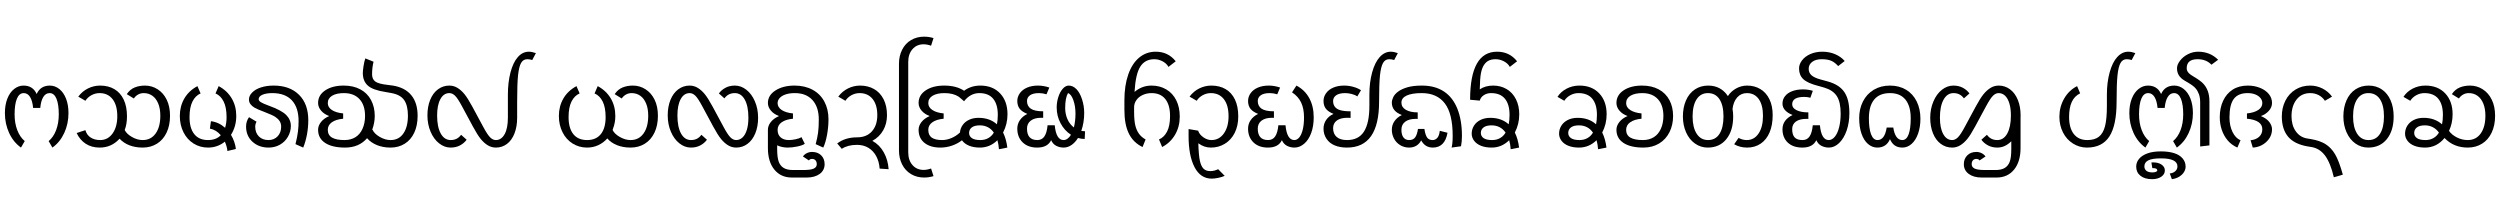<svg width="45891" height="3797" viewBox="0 0 45891 3797" xmlns="http://www.w3.org/2000/svg">
    <defs/>
    <g transform="matrix(1 0 0 -1 0 3797)">
        <g transform="matrix(1 0 0 1 0 1108)">
            <path fill="#000000" stroke="none" d="M 385 -20 Q 244 81 167 249.5 Q 90 418 90 613 Q 90 764 135 878.5 Q 180 993 259.5 1055.5 Q 339 1118 432 1118 Q 604 1118 673 963 Q 742 1118 915 1118 Q 1009 1118 1088 1055.5 Q 1167 993 1212 878.5 Q 1257 764 1257 613 Q 1257 417 1179.5 248.5 Q 1102 80 962 -20 L 893 99 Q 982 173 1030.5 301 Q 1079 429 1079 590 Q 1079 774 1036.5 877 Q 994 980 911 980 Q 838 980 794.5 908.5 Q 751 837 739 708 L 608 708 Q 596 838 552 909 Q 508 980 436 980 Q 353 980 310.5 878 Q 268 776 268 590 Q 268 429 316.5 301.5 Q 365 174 454 99 L 385 -20 Z"/>
        </g>
        <g transform="matrix(1 0 0 1 1347 1108)">
            <path fill="#000000" stroke="none" d="M 90 915 Q 162 1013 268 1065.5 Q 374 1118 490 1118 Q 641 1118 752 1053 Q 863 988 923.5 861 Q 984 734 984 553 Q 984 409 942 303 Q 976 231 1075 174.5 Q 1174 118 1272 118 Q 1423 118 1509.5 238 Q 1596 358 1596 565 Q 1596 695 1557.5 788.5 Q 1519 882 1450.5 931 Q 1382 980 1291 980 Q 1234 980 1186.5 953 Q 1139 926 1110 881 L 980 961 Q 1040 1049 1125.5 1083.5 Q 1211 1118 1314 1118 Q 1441 1118 1547 1050 Q 1653 982 1713.5 858 Q 1774 734 1774 563 Q 1774 387 1711 254.5 Q 1648 122 1533.5 51 Q 1419 -20 1273 -20 Q 1138 -20 1030 21.5 Q 922 63 848 143 Q 700 -20 483 -20 Q 333 -20 225.5 51 Q 118 122 60 247 L 220 300 Q 246 210 317.5 164 Q 389 118 492 118 Q 633 118 719.5 239 Q 806 360 806 555 Q 806 758 719.5 869 Q 633 980 481 980 Q 403 980 332.5 942 Q 262 904 221 839 L 90 915 Z"/>
        </g>
        <g transform="matrix(1 0 0 1 3211 1108)">
            <path fill="#000000" stroke="none" d="M 964 -83 Q 956 -3 917 89 Q 782 -20 608 -20 Q 461 -20 342 54.5 Q 223 129 156.5 262.5 Q 90 396 90 560 Q 90 738 172.5 880.5 Q 255 1023 413 1108 L 471 974 Q 377 934 322.5 826.5 Q 268 719 268 538 Q 268 336 355 227 Q 442 118 608 118 Q 757 118 842 207 Q 755 308 642 328 L 661 464 Q 805 447 921 343 Q 948 431 948 538 Q 948 719 893.5 826.5 Q 839 934 745 974 L 803 1108 Q 958 1025 1042 883.5 Q 1126 742 1126 560 Q 1126 368 1029 214 Q 1103 89 1119 -45 L 964 -83 Z"/>
        </g>
        <g transform="matrix(1 0 0 1 4427 1108)">
            <path fill="#000000" stroke="none" d="M 1054 464 Q 1054 715 930.5 847.5 Q 807 980 571 980 Q 461 980 391 950 Q 321 920 321 867 Q 321 839 361 813.5 Q 401 788 508 749 Q 738 666 825 580 Q 912 494 912 377 Q 912 272 858.5 179 Q 805 86 711.5 33 Q 618 -20 505 -20 Q 324 -20 207 87.5 Q 90 195 90 367 Q 90 462 144 538 L 282 455 Q 258 411 258 363 Q 258 252 324.5 185 Q 391 118 502 118 Q 604 118 669 186.5 Q 734 255 734 365 Q 734 423 705.5 466.5 Q 677 510 626 543.5 Q 575 577 439 629 Q 290 685 243.5 713.5 Q 197 742 170 778 Q 143 814 143 863 Q 143 930 201 990 Q 259 1050 362.5 1084 Q 466 1118 597 1118 Q 891 1118 1061.5 949.5 Q 1232 781 1232 482 Q 1232 349 1207.5 218.5 Q 1183 88 1139 -20 L 997 43 Q 1030 175 1042 270.5 Q 1054 366 1054 464 Z"/>
        </g>
        <g transform="matrix(1 0 0 1 5749 1108)">
            <path fill="#000000" stroke="none" d="M 1130 560 Q 1130 435 1082 303 L 1089 308 Q 1122 234 1221.5 176 Q 1321 118 1421 118 Q 1571 118 1655 238 Q 1739 358 1739 565 Q 1739 750 1671 850 Q 1603 950 1440 980 L 1323 1001 Q 1094 1036 1002.5 1118.5 Q 911 1201 911 1350 Q 911 1389 924 1475 Q 937 1561 957 1617 L 1108 1556 Q 1081 1448 1081 1324 Q 1081 1237 1139 1193 Q 1197 1149 1372 1130 L 1463 1118 Q 1686 1082 1801.5 940.5 Q 1917 799 1917 563 Q 1917 385 1855 253 Q 1793 121 1679.5 50.5 Q 1566 -20 1422 -20 Q 1283 -20 1172.5 24.5 Q 1062 69 989 152 Q 840 -20 585 -20 Q 349 -20 219.5 65.5 Q 90 151 90 307 Q 90 381 143 448.5 Q 196 516 294 559 Q 202 592 146 657 Q 90 722 90 799 Q 90 943 221.5 1030.5 Q 353 1118 560 1118 Q 737 1118 866 1048.5 Q 995 979 1062.5 851.5 Q 1130 724 1130 560 Z M 550 510 Q 416 497 342 444 Q 268 391 268 306 Q 268 209 345.5 163.5 Q 423 118 575 118 Q 691 118 775.5 170.5 Q 860 223 906 326 Q 952 429 952 560 Q 952 759 850 869.5 Q 748 980 565 980 Q 428 980 348 932 Q 268 884 268 796 Q 268 720 342.5 670 Q 417 620 550 607 L 550 510 Z"/>
        </g>
        <g transform="matrix(1 0 0 1 7756 1108)">
            <path fill="#000000" stroke="none" d="M 810 124 Q 762 59 687.5 19.5 Q 613 -20 515 -20 Q 403 -20 304.5 57.5 Q 206 135 148 271.5 Q 90 408 90 571 Q 90 732 141 857 Q 192 982 284.5 1050 Q 377 1118 492 1118 Q 572 1118 640.5 1076.5 Q 709 1035 769 962 Q 829 889 915 730 L 1115 359 Q 1193 214 1242.5 166 Q 1292 118 1346 118 Q 1447 118 1507 225.5 Q 1567 333 1567 529 L 1567 951 Q 1567 1177 1615 1360.5 Q 1663 1544 1750 1642 Q 1837 1740 1953 1740 Q 2008 1740 2081 1714 L 2014 1587 Q 1971 1602 1922 1602 Q 1848 1602 1809 1533 Q 1770 1464 1753.5 1307 Q 1737 1150 1737 821 L 1737 527 Q 1737 365 1688 239.5 Q 1639 114 1550 47 Q 1461 -20 1347 -20 Q 1267 -20 1198.5 21.5 Q 1130 63 1070 136 Q 1010 209 924 368 L 724 739 Q 646 885 596.5 932.5 Q 547 980 493 980 Q 388 980 328 869.5 Q 268 759 268 569 Q 268 358 334.5 238 Q 401 118 518 118 Q 640 118 708 215 L 810 124 Z"/>
        </g>
        <g transform="matrix(1 0 0 1 10169 1108)">
            <path fill="#000000" stroke="none" d="M 1114 961 Q 1174 1049 1259.5 1083.5 Q 1345 1118 1448 1118 Q 1575 1118 1681 1050 Q 1787 982 1847.5 858 Q 1908 734 1908 563 Q 1908 387 1845 254.5 Q 1782 122 1667.5 51 Q 1553 -20 1407 -20 Q 1269 -20 1159 23.5 Q 1049 67 979 148 Q 910 70 815 25 Q 720 -20 608 -20 Q 461 -20 342 54.5 Q 223 129 156.5 262.5 Q 90 396 90 560 Q 90 738 172.5 880.5 Q 255 1023 413 1108 L 471 974 Q 377 934 322.5 826.5 Q 268 719 268 538 Q 268 336 355 227 Q 442 118 608 118 Q 773 118 860.5 227.5 Q 948 337 948 538 Q 948 719 893.5 826.5 Q 839 934 745 974 L 803 1108 Q 958 1025 1042 883.5 Q 1126 742 1126 560 Q 1126 502 1117 447 Q 1108 392 1076 303 Q 1111 230 1210 174 Q 1309 118 1406 118 Q 1557 118 1643.5 238 Q 1730 358 1730 565 Q 1730 695 1691.5 788.5 Q 1653 882 1584.5 931 Q 1516 980 1425 980 Q 1368 980 1320.5 953 Q 1273 926 1244 881 L 1114 961 Z"/>
        </g>
        <g transform="matrix(1 0 0 1 12167 1108)">
            <path fill="#000000" stroke="none" d="M 810 124 Q 762 59 687.5 19.5 Q 613 -20 515 -20 Q 403 -20 304.5 57.5 Q 206 135 148 271.5 Q 90 408 90 571 Q 90 732 141 857 Q 192 982 284.5 1050 Q 377 1118 492 1118 Q 572 1118 640.5 1076.5 Q 709 1035 769 962 Q 829 889 915 730 L 1115 359 Q 1193 214 1242.5 166 Q 1292 118 1346 118 Q 1412 118 1463 165.5 Q 1514 213 1542.5 306 Q 1571 399 1571 529 Q 1571 740 1504.5 860 Q 1438 980 1321 980 Q 1199 980 1131 883 L 1029 974 Q 1077 1039 1151.5 1078.5 Q 1226 1118 1324 1118 Q 1436 1118 1534.5 1040.5 Q 1633 963 1691 826.5 Q 1749 690 1749 527 Q 1749 367 1697.5 241.5 Q 1646 116 1554 48 Q 1462 -20 1347 -20 Q 1267 -20 1198.5 21.5 Q 1130 63 1070 136 Q 1010 209 924 368 L 724 739 Q 646 885 596.5 932.5 Q 547 980 493 980 Q 388 980 328 869.5 Q 268 759 268 569 Q 268 358 334.5 238 Q 401 118 518 118 Q 640 118 708 215 L 810 124 Z"/>
        </g>
        <g transform="matrix(1 0 0 1 14006 1108)">
            <path fill="#000000" stroke="none" d="M 767 49 Q 723 19 628 -0.5 Q 533 -20 456 -20 Q 349 -20 260 21 L 260 -48 Q 260 -202 288.5 -279 Q 317 -356 380 -394 Q 443 -432 551 -432 L 736 -432 Q 875 -432 931 -406 Q 987 -380 987 -325 Q 987 -280 963.5 -254 Q 940 -228 901 -228 Q 861 -228 842 -256 L 733 -183 Q 759 -145 804 -122.5 Q 849 -100 901 -100 Q 1005 -100 1068 -162.5 Q 1131 -225 1131 -325 Q 1131 -437 1040.5 -503.5 Q 950 -570 802 -570 L 530 -570 Q 328 -570 209 -425 Q 90 -280 90 -29 L 90 307 Q 90 381 143 448.5 Q 196 516 294 559 Q 202 592 146 657 Q 90 722 90 799 Q 90 940 229.5 1029 Q 369 1118 580 1118 Q 768 1118 909.5 1041.5 Q 1051 965 1126.5 824 Q 1202 683 1202 499 Q 1202 359 1175.5 214 Q 1149 69 1106 -20 L 967 43 Q 999 163 1011.5 257.5 Q 1024 352 1024 495 Q 1024 723 908.5 851.5 Q 793 980 585 980 Q 485 980 413.5 955.5 Q 342 931 305 888.5 Q 268 846 268 796 Q 268 720 342.5 670 Q 417 620 550 607 L 550 510 Q 416 497 342 444 Q 268 391 268 306 Q 268 215 324.5 166.5 Q 381 118 474 118 Q 528 118 598.5 132.5 Q 669 147 706 172 L 767 49 Z"/>
        </g>
        <g transform="matrix(1 0 0 1 15298 1108)">
            <path fill="#000000" stroke="none" d="M 70 56 Q 217 168 436 168 Q 609 168 707.5 278.5 Q 806 389 806 575 Q 806 766 719 873 Q 632 980 481 980 Q 403 980 332.5 942 Q 262 904 221 839 L 90 915 Q 162 1013 268 1065.5 Q 374 1118 490 1118 Q 636 1118 748 1053.5 Q 860 989 922 866 Q 984 743 984 573 Q 984 420 914.5 297.5 Q 845 175 715 103 Q 846 33 924 -105.5 Q 1002 -244 1014 -417 L 849 -406 Q 840 -278 787 -179 Q 734 -80 644 -25 Q 554 30 433 30 Q 264 30 154 -43 L 70 56 Z"/>
        </g>
        <g transform="matrix(1 0 0 1 16372 1108)">
            <path fill="#000000" stroke="none" d="M 1965 -50 Q 1958 44 1937 115 Q 1799 -20 1616 -20 Q 1500 -20 1415.5 15 Q 1331 50 1286 114 Q 1208 52 1104 16 Q 1000 -20 890 -20 Q 706 -20 598 66.5 Q 490 153 490 307 Q 490 381 543 448.5 Q 596 516 694 559 Q 602 592 546 657 Q 490 722 490 799 Q 490 943 621.5 1030.5 Q 753 1118 960 1118 Q 1184 1118 1325 1023 Q 1454 1118 1623 1118 Q 1852 1118 1987 974 Q 2122 830 2122 591 Q 2122 412 2041 256 Q 2099 140 2119 -20 L 1965 -50 Z M 965 980 Q 828 980 748 932 Q 668 884 668 796 Q 668 720 742.5 670 Q 817 620 950 607 L 950 510 Q 816 497 742 444 Q 668 391 668 306 Q 668 208 731.5 163 Q 795 118 923 118 Q 1006 118 1092.5 154.5 Q 1179 191 1244 252 L 1249 256 Q 1256 333 1299.5 394.5 Q 1343 456 1418.5 491 Q 1494 526 1590 526 Q 1790 526 1920 414 L 1928 407 Q 1944 483 1944 581 Q 1944 773 1859 876.5 Q 1774 980 1605 980 Q 1442 980 1324 830 Q 1315 839 1306.5 847 Q 1298 855 1228 913 Q 1126 980 965 980 Z M 719 1850 Q 646 1876 583 1876 Q 456 1876 378 1786.5 Q 300 1697 300 1553 L 300 -107 Q 300 -252 378 -341 Q 456 -430 583 -430 Q 646 -430 719 -404 L 764 -544 Q 680 -570 591 -570 Q 457 -570 351.5 -507 Q 246 -444 188 -329.5 Q 130 -215 130 -74 L 130 1520 Q 130 1662 188 1776.5 Q 246 1891 352 1953.5 Q 458 2016 591 2016 Q 680 2016 764 1990 L 719 1850 Z M 1615 388 Q 1515 388 1466 349.5 Q 1417 311 1417 249 Q 1417 189 1467.5 153.5 Q 1518 118 1625 118 Q 1707 118 1770.5 154.5 Q 1834 191 1871 255 Q 1825 322 1759.5 355 Q 1694 388 1615 388 Z"/>
        </g>
        <g transform="matrix(1 0 0 1 18584 1108)">
            <path fill="#000000" stroke="none" d="M 1327 138 Q 1265 138 1204 156 Q 1152 73 1085 27 Q 1018 -19 943 -20 Q 867 -20 804.5 12.5 Q 742 45 711 116 Q 646 -20 456 -20 Q 286 -20 188 76 Q 90 172 90 327 Q 90 414 138 484 Q 186 554 274 598 Q 173 639 131.5 695.5 Q 90 752 90 835 Q 90 913 137.5 979 Q 185 1045 271 1081.5 Q 357 1118 470 1118 Q 572 1118 678 1082 L 626 958 Q 556 980 489 980 Q 378 980 323 940 Q 268 900 268 835 Q 268 742 337.5 694 Q 407 646 565 646 L 565 526 L 544 527 L 529 527 Q 406 527 337 474.5 Q 268 422 268 328 Q 268 118 458 118 Q 543 118 588 185.5 Q 633 253 646 390 L 777 390 Q 803 118 939 118 Q 977 118 1013 144 Q 1049 170 1075 215 Q 955 293 884 426.5 Q 813 560 813 718 Q 813 813 843 907.5 Q 873 1002 924.5 1060 Q 976 1118 1034 1118 Q 1111 1118 1175 1053 Q 1239 988 1278.5 865.5 Q 1318 743 1318 615 Q 1318 441 1265 286 Q 1298 280 1334 279 L 1327 138 Z M 1158 604 Q 1158 739 1119.5 849 Q 1081 959 1021 981 Q 969 891 969 706 Q 969 596 1010 502.5 Q 1051 409 1129 349 Q 1158 471 1158 604 Z"/>
        </g>
        <g transform="matrix(1 0 0 1 20550 1108)">
            <path fill="#000000" stroke="none" d="M 423 -10 Q 254 71 172 236.5 Q 90 402 90 672 L 90 848 Q 90 1117 160 1319.5 Q 230 1522 360.5 1631 Q 491 1740 665 1740 Q 893 1740 1032 1564 L 899 1461 Q 864 1525 790.5 1563.5 Q 717 1602 639 1602 Q 468 1602 381.5 1466 Q 295 1330 276 1002 Q 413 1118 588 1118 Q 739 1118 858 1048 Q 977 978 1041.5 849 Q 1106 720 1106 548 Q 1106 364 1020.5 217 Q 935 70 783 -10 L 725 129 Q 819 169 873.5 274.5 Q 928 380 928 560 Q 928 762 840.5 871 Q 753 980 588 980 Q 500 980 425 945 Q 350 910 309 850 Q 268 790 268 721 L 268 640 Q 268 482 289 391.5 Q 310 301 356 236 Q 402 171 479 129 L 423 -10 Z"/>
        </g>
        <g transform="matrix(1 0 0 1 21746 1108)">
            <path fill="#000000" stroke="none" d="M 735 -539 Q 687 -561 618 -575.5 Q 549 -590 496 -590 Q 292 -590 182 -380.5 Q 72 -171 72 194 L 72 320 L 250 290 L 250 282 Q 275 216 346 167 Q 417 118 492 118 Q 633 118 719.5 239 Q 806 360 806 555 Q 806 758 719.5 869 Q 633 980 481 980 Q 403 980 332.5 942 Q 262 904 221 839 L 90 915 Q 162 1013 268 1065.5 Q 374 1118 490 1118 Q 641 1118 752 1053 Q 863 988 923.5 861 Q 984 734 984 553 Q 984 380 919 250.5 Q 854 121 738.5 50.5 Q 623 -20 483 -20 Q 356 -20 251 59 Q 257 -159 279 -260 Q 301 -361 345.5 -406.5 Q 390 -452 470 -452 Q 543 -452 615 -417 L 735 -539 Z"/>
        </g>
        <g transform="matrix(1 0 0 1 22820 1108)">
            <path fill="#000000" stroke="none" d="M 626 958 Q 556 980 489 980 Q 378 980 323 940 Q 268 900 268 835 Q 268 742 337.5 694 Q 407 646 565 646 L 565 526 L 545 527 L 529 527 Q 406 527 337 474.5 Q 268 422 268 328 Q 268 118 458 118 Q 543 118 588 185.5 Q 633 253 646 390 L 777 390 Q 803 118 939 118 Q 990 118 1030 166.5 Q 1070 215 1093.5 308.5 Q 1117 402 1117 535 Q 1117 696 1064 807.5 Q 1011 919 897 994 L 978 1118 Q 1132 1037 1213.5 887.5 Q 1295 738 1295 535 Q 1295 371 1248 245 Q 1201 119 1118.5 49.5 Q 1036 -20 943 -20 Q 867 -20 804.5 12.5 Q 742 45 711 116 Q 646 -20 456 -20 Q 286 -20 188 76 Q 90 172 90 327 Q 90 414 138 484 Q 186 554 274 598 Q 173 639 131.5 695.5 Q 90 752 90 835 Q 90 913 137.5 979 Q 185 1045 271 1081.5 Q 357 1118 470 1118 Q 572 1118 678 1082 L 626 958 Z"/>
        </g>
        <g transform="matrix(1 0 0 1 24205 1108)">
            <path fill="#000000" stroke="none" d="M 1387 1587 Q 1344 1602 1295 1602 Q 1221 1602 1182 1532 Q 1143 1462 1126.5 1305 Q 1110 1148 1110 821 Q 1110 -20 521 -20 Q 393 -20 296.5 19.5 Q 200 59 145 141 Q 90 223 90 327 Q 90 416 138.5 487.5 Q 187 559 274 598 Q 173 639 131.5 695.5 Q 90 752 90 835 Q 90 913 137.5 979 Q 185 1045 271 1081.5 Q 357 1118 470 1118 Q 554 1118 638 1094.5 Q 722 1071 778 1033 L 710 919 Q 670 948 606.5 964 Q 543 980 489 980 Q 378 980 322 940 Q 266 900 266 835 Q 266 771 298.5 728.5 Q 331 686 398.5 666 Q 466 646 587 646 L 587 525 L 527 527 Q 404 527 335 477 Q 266 427 266 336 Q 266 233 331 175.5 Q 396 118 522 118 Q 734 118 833 274.5 Q 932 431 932 745 L 932 951 Q 932 1176 982.5 1360 Q 1033 1544 1122 1642 Q 1211 1740 1326 1740 Q 1381 1740 1454 1714 L 1387 1587 Z"/>
        </g>
        <g transform="matrix(1 0 0 1 25459 1108)">
            <path fill="#000000" stroke="none" d="M 1187 -20 Q 1207 48 1207 194 Q 1207 603 1062.5 791.5 Q 918 980 639 980 Q 460 980 363 935.5 Q 266 891 266 805 Q 266 721 347 673.5 Q 428 626 565 626 L 565 506 L 544 507 L 527 507 Q 404 507 335 454.5 Q 266 402 266 308 Q 266 216 302.5 167 Q 339 118 408 118 Q 482 118 518 167 Q 554 216 570 322 L 688 322 Q 704 214 736.5 166 Q 769 118 840 118 Q 889 118 925 158.5 Q 961 199 970 288 L 1112 252 Q 1064 -20 842 -20 Q 700 -20 629 112 Q 558 -20 406 -20 Q 318 -20 244.5 24 Q 171 68 130.5 144 Q 90 220 90 307 Q 90 394 138 464 Q 186 534 274 578 Q 90 646 90 805 Q 90 850 115.5 904.5 Q 141 959 204 1006.5 Q 267 1054 373.5 1086 Q 480 1118 643 1118 Q 881 1118 1044.5 1011 Q 1208 904 1292.5 694 Q 1377 484 1377 195 Q 1377 89 1360 4 L 1187 -20 Z"/>
        </g>
        <g transform="matrix(1 0 0 1 26896 1108)">
            <path fill="#000000" stroke="none" d="M 835 -50 Q 828 44 807 115 Q 669 -20 486 -20 Q 373 -20 291 12.5 Q 209 45 164 104.5 Q 119 164 119 235 Q 119 316 161.5 383 Q 204 450 281.5 488 Q 359 526 460 526 Q 660 526 790 414 L 798 407 Q 814 483 814 581 Q 814 773 729 876.5 Q 644 980 475 980 Q 400 980 342 942.5 Q 284 905 267 842 L 90 858 Q 90 1740 585 1740 Q 813 1740 952 1564 L 819 1461 Q 784 1525 710.5 1563.5 Q 637 1602 559 1602 Q 483 1602 431.5 1576.5 Q 380 1551 344 1496 Q 308 1441 289.5 1349 Q 271 1257 267 1049 Q 371 1118 512 1118 Q 652 1118 761.5 1053 Q 871 988 931.5 867 Q 992 746 992 591 Q 992 412 911 256 Q 969 140 989 -20 L 835 -50 Z M 485 388 Q 385 388 336 349.5 Q 287 311 287 249 Q 287 189 337.5 153.5 Q 388 118 495 118 Q 577 118 640.5 154.5 Q 704 191 741 255 Q 695 322 629.5 355 Q 564 388 485 388 Z"/>
        </g>
        <g transform="matrix(1 0 0 1 28500 1108)">
            <path fill="#000000" stroke="none" d="M 835 -50 Q 828 44 807 115 Q 669 -20 486 -20 Q 373 -20 291 12.5 Q 209 45 164 104.5 Q 119 164 119 235 Q 119 316 161.5 383 Q 204 450 281.5 488 Q 359 526 460 526 Q 660 526 790 414 L 798 407 Q 814 483 814 581 Q 814 773 729 876.5 Q 644 980 475 980 Q 397 980 326.5 942 Q 256 904 215 839 L 90 911 Q 150 1006 258 1062 Q 366 1118 493 1118 Q 722 1118 857 974 Q 992 830 992 591 Q 992 412 911 256 Q 969 140 989 -20 L 835 -50 Z M 485 388 Q 385 388 336 349.5 Q 287 311 287 249 Q 287 189 337.5 153.5 Q 388 118 495 118 Q 577 118 640.5 154.5 Q 704 191 741 255 Q 695 322 629.5 355 Q 564 388 485 388 Z"/>
        </g>
        <g transform="matrix(1 0 0 1 29582 1108)">
            <path fill="#000000" stroke="none" d="M 1130 560 Q 1130 395 1063.5 262.5 Q 997 130 873.5 55 Q 750 -20 585 -20 Q 349 -20 219.5 65.5 Q 90 151 90 307 Q 90 381 143 448.5 Q 196 516 294 559 Q 202 592 146 657 Q 90 722 90 799 Q 90 943 221.5 1030.5 Q 353 1118 560 1118 Q 737 1118 866 1048.5 Q 995 979 1062.5 851.5 Q 1130 724 1130 560 Z M 550 510 Q 416 497 342 444 Q 268 391 268 306 Q 268 209 345.5 163.5 Q 423 118 575 118 Q 691 118 775.5 170.5 Q 860 223 906 326 Q 952 429 952 560 Q 952 759 850 869.5 Q 748 980 565 980 Q 428 980 348 932 Q 268 884 268 796 Q 268 720 342.5 670 Q 417 620 550 607 L 550 510 Z"/>
        </g>
        <g transform="matrix(1 0 0 1 30802 1108)">
            <path fill="#000000" stroke="none" d="M 1112 158 Q 1184 118 1262 118 Q 1398 118 1479 238 Q 1560 358 1560 563 Q 1560 760 1482.5 870 Q 1405 980 1265 980 Q 1158 980 1088 902.5 Q 1018 825 1001 690 Q 1013 622 1013 551 Q 1013 290 887.5 135 Q 762 -20 547 -20 Q 417 -20 312 54 Q 207 128 148.5 259.5 Q 90 391 90 551 Q 90 717 147 847 Q 204 977 310 1047.5 Q 416 1118 554 1118 Q 787 1118 916 925 Q 971 1012 1066.5 1065 Q 1162 1118 1270 1118 Q 1407 1118 1514 1052.5 Q 1621 987 1679.5 865 Q 1738 743 1738 575 Q 1738 391 1680.5 257 Q 1623 123 1516.5 51.5 Q 1410 -20 1270 -20 Q 1137 -20 1031 41 L 1112 158 Z M 268 551 Q 268 350 343 234 Q 418 118 552 118 Q 689 118 762 232.5 Q 835 347 835 551 Q 835 757 761 868.5 Q 687 980 549 980 Q 416 980 342 867 Q 268 754 268 551 Z"/>
        </g>
        <g transform="matrix(1 0 0 1 32630 1108)">
            <path fill="#000000" stroke="none" d="M 602 895 Q 548 910 489 910 Q 268 910 268 774 Q 268 706 349.5 666 Q 431 626 565 626 L 565 506 L 545 507 L 529 507 Q 405 507 336.5 458 Q 268 409 268 318 Q 268 216 313 167 Q 358 118 458 118 Q 543 118 588 185.5 Q 633 253 646 390 L 777 390 Q 803 118 939 118 Q 1000 118 1050.5 179 Q 1101 240 1129.5 352 Q 1158 464 1158 604 Q 1158 816 1087.5 924.5 Q 1017 1033 860 1080 L 750 1111 Q 548 1163 471 1237 Q 394 1311 394 1432 Q 394 1511 450.5 1583.5 Q 507 1656 604.5 1698 Q 702 1740 821 1740 Q 950 1740 1057 1694 Q 1164 1648 1232 1569 L 1112 1476 Q 1054 1542 987.5 1572 Q 921 1602 809 1602 Q 700 1602 635.5 1553.5 Q 571 1505 571 1425 Q 571 1353 623 1307 Q 675 1261 789 1230 L 917 1195 Q 1132 1136 1225 999.5 Q 1318 863 1318 615 Q 1318 440 1268.5 295 Q 1219 150 1131.5 65 Q 1044 -20 943 -20 Q 867 -20 804.5 12.5 Q 742 45 711 116 Q 646 -20 456 -20 Q 284 -20 187 72 Q 90 164 90 317 Q 90 486 274 578 Q 90 653 90 788 Q 90 863 135.5 922.5 Q 181 982 266.5 1015 Q 352 1048 470 1048 Q 559 1048 647 1022 L 602 895 Z"/>
        </g>
        <g transform="matrix(1 0 0 1 34038 1108)">
            <path fill="#000000" stroke="none" d="M 655 135 Q 589 -20 422 -20 Q 329 -20 252.5 45.5 Q 176 111 133 233.5 Q 90 356 90 523 Q 90 690 159.5 827 Q 229 964 357.5 1041 Q 486 1118 655 1118 Q 823 1118 950 1042 Q 1077 966 1145.5 827 Q 1214 688 1214 510 Q 1214 356 1170.5 234.5 Q 1127 113 1051 46.5 Q 975 -20 885 -20 Q 801 -20 745 18 Q 689 56 655 135 Z M 716 348 Q 731 240 773 179 Q 815 118 881 118 Q 959 118 997.5 223 Q 1036 328 1036 518 Q 1036 741 939 860.5 Q 842 980 655 980 Q 464 980 366 862 Q 268 744 268 518 Q 268 327 308.5 222.5 Q 349 118 426 118 Q 559 118 595 348 L 716 348 Z"/>
        </g>
        <g transform="matrix(1 0 0 1 35342 1108)">
            <path fill="#000000" stroke="none" d="M 996 -256 Q 977 -228 937 -228 Q 898 -228 874.5 -253.5 Q 851 -279 851 -325 Q 851 -380 906.5 -406 Q 962 -432 1102 -432 L 1287 -432 Q 1394 -432 1457 -394.5 Q 1520 -357 1549 -280.5 Q 1578 -204 1578 -48 L 1578 96 Q 1462 -20 1324 -20 Q 1226 -20 1151.5 19.5 Q 1077 59 1029 124 L 1131 215 Q 1199 118 1321 118 Q 1438 118 1504.5 239 Q 1571 360 1571 569 Q 1571 698 1542.5 791.5 Q 1514 885 1463.5 932.5 Q 1413 980 1346 980 Q 1292 980 1243 932.5 Q 1194 885 1115 739 L 915 368 Q 831 212 770.5 138 Q 710 64 641.5 22 Q 573 -20 492 -20 Q 376 -20 283.5 48.5 Q 191 117 140.5 242.5 Q 90 368 90 527 Q 90 689 148 826 Q 206 963 304 1040.5 Q 402 1118 515 1118 Q 613 1118 687.5 1078.5 Q 762 1039 810 974 L 708 883 Q 640 980 518 980 Q 401 980 334.5 859 Q 268 738 268 529 Q 268 339 328.5 228.5 Q 389 118 493 118 Q 547 118 596.5 166 Q 646 214 724 359 L 924 730 Q 1008 886 1068.5 960 Q 1129 1034 1197.5 1076 Q 1266 1118 1347 1118 Q 1462 1118 1554 1050 Q 1646 982 1697.5 857 Q 1749 732 1749 571 L 1748 526 L 1748 -29 Q 1748 -279 1629 -424.5 Q 1510 -570 1308 -570 L 1036 -570 Q 887 -570 797 -503.5 Q 707 -437 707 -325 Q 707 -226 770 -163 Q 833 -100 937 -100 Q 988 -100 1033 -122.5 Q 1078 -145 1105 -183 L 996 -256 Z"/>
        </g>
        <g transform="matrix(1 0 0 1 37713 1108)">
            <path fill="#000000" stroke="none" d="M 1417 1587 Q 1374 1602 1325 1602 Q 1251 1602 1212 1533 Q 1173 1464 1156.5 1307 Q 1140 1150 1140 821 Q 1140 388 1007.5 184 Q 875 -20 596 -20 Q 457 -20 339 54.5 Q 221 129 155.5 259 Q 90 389 90 545 Q 90 727 177.5 879.5 Q 265 1032 415 1108 L 471 976 Q 366 924 317 817 Q 268 710 268 543 Q 268 339 355 228.5 Q 442 118 602 118 Q 737 118 814.5 178.5 Q 892 239 927 370 Q 962 501 962 745 L 962 951 Q 962 1176 1012.5 1360 Q 1063 1544 1152 1642 Q 1241 1740 1356 1740 Q 1411 1740 1484 1714 L 1417 1587 Z"/>
        </g>
        <g transform="matrix(1 0 0 1 38997 1108)">
            <path fill="#000000" stroke="none" d="M 1597 1501 Q 1503 1602 1341 1602 Q 1143 1602 1143 1436 Q 1143 1392 1174 1355.5 Q 1205 1319 1275 1280 Q 1390 1213 1445.5 1155 Q 1501 1097 1530.5 1016.5 Q 1560 936 1560 830 L 1560 20 L 1390 0 L 1390 812 Q 1390 897 1367.5 959.5 Q 1345 1022 1306 1067.5 Q 1267 1113 1178 1166 L 1100 1212 Q 1033 1252 999 1306.5 Q 965 1361 965 1436 Q 965 1503 1021 1576 Q 1077 1649 1166.5 1694.5 Q 1256 1740 1353 1740 Q 1572 1740 1720 1592 L 1597 1501 Z M 495 -294 L 512 -292 L 528 -292 Q 623 -292 682.5 -333.5 Q 742 -375 742 -440 Q 742 -510 676 -555 Q 610 -600 507 -600 Q 372 -600 294 -537.5 Q 216 -475 216 -370 Q 216 -290 268.5 -227 Q 321 -164 421 -127 Q 521 -90 670 -90 Q 808 -90 909 -121 Q 1010 -152 1066.5 -217.5 Q 1123 -283 1123 -370 Q 1123 -422 1092.5 -470.5 Q 1062 -519 1006 -554 Q 950 -589 871 -600 L 832 -495 Q 895 -489 934 -453 Q 973 -417 973 -366 Q 973 -218 671 -218 Q 510 -218 438 -254.5 Q 366 -291 366 -366 Q 366 -415 402.5 -445.5 Q 439 -476 515 -476 Q 550 -476 576.5 -466 Q 603 -456 603 -439 Q 603 -397 525 -397 L 512 -398 L 495 -294 Z M 385 -20 Q 244 81 167 249.5 Q 90 418 90 613 Q 90 764 135 878.5 Q 180 993 259.5 1055.5 Q 339 1118 432 1118 Q 604 1118 673 963 Q 742 1118 915 1118 Q 1009 1118 1088 1055.5 Q 1167 993 1212 878.5 Q 1257 764 1257 613 Q 1257 417 1179.5 248.5 Q 1102 80 962 -20 L 893 99 Q 982 173 1030.5 301 Q 1079 429 1079 590 Q 1079 774 1036.5 877 Q 994 980 911 980 Q 838 980 794.5 908.5 Q 751 837 739 708 L 608 708 Q 596 838 552 909 Q 508 980 436 980 Q 353 980 310.5 878 Q 268 776 268 590 Q 268 429 316.5 301.5 Q 365 174 454 99 L 385 -20 Z"/>
        </g>
        <g transform="matrix(1 0 0 1 40657 1108)">
            <path fill="#000000" stroke="none" d="M 655 114 Q 756 125 813.5 179 Q 871 233 871 316 Q 871 483 589 510 L 589 607 Q 721 620 796 670 Q 871 720 871 796 Q 871 846 838 888 Q 805 930 743.5 955 Q 682 980 601 980 Q 429 980 348.5 874.5 Q 268 769 268 533 Q 268 384 322.5 269.5 Q 377 155 471 114 L 413 -20 Q 306 28 235 112 Q 164 196 127 305 Q 90 414 90 538 Q 90 707 151.5 839 Q 213 971 328 1044.5 Q 443 1118 606 1118 Q 725 1118 828.5 1076.5 Q 932 1035 990.5 962.5 Q 1049 890 1049 799 Q 1049 722 993 657 Q 937 592 845 559 Q 951 514 1000 448.5 Q 1049 383 1049 317 Q 1049 182 945.5 85 Q 842 -12 696 -20 L 655 114 Z"/>
        </g>
        <g transform="matrix(1 0 0 1 41796 1108)">
            <path fill="#000000" stroke="none" d="M 881 839 Q 835 908 764.5 944 Q 694 980 612 980 Q 453 980 360.5 862 Q 268 744 268 555 Q 268 390 345.5 280 Q 423 170 550 148 L 624 136 Q 789 108 892.5 43 Q 996 -22 1067.5 -142 Q 1139 -262 1210 -517 L 1045 -565 Q 983 -301 883.5 -167 Q 784 -33 629 -9 L 572 0 Q 323 41 206.5 178.5 Q 90 316 90 553 Q 90 711 155.5 841 Q 221 971 340.5 1044.5 Q 460 1118 610 1118 Q 728 1118 834 1065.5 Q 940 1013 1012 915 L 881 839 Z"/>
        </g>
        <g transform="matrix(1 0 0 1 42926 1108)">
            <path fill="#000000" stroke="none" d="M 1013 551 Q 1013 290 887.5 135 Q 762 -20 547 -20 Q 417 -20 312 54 Q 207 128 148.5 259.5 Q 90 391 90 551 Q 90 717 147 847 Q 204 977 310 1047.5 Q 416 1118 554 1118 Q 691 1118 795.5 1047.5 Q 900 977 956.5 848 Q 1013 719 1013 551 Z M 268 551 Q 268 350 343 234 Q 418 118 552 118 Q 689 118 762 232.5 Q 835 347 835 551 Q 835 757 761 868.5 Q 687 980 549 980 Q 416 980 342 867 Q 268 754 268 551 Z"/>
        </g>
        <g transform="matrix(1 0 0 1 44029 1108)">
            <path fill="#000000" stroke="none" d="M 978 961 Q 1038 1049 1123.5 1083.5 Q 1209 1118 1312 1118 Q 1439 1118 1545 1050 Q 1651 982 1711.5 858 Q 1772 734 1772 563 Q 1772 387 1709 254.5 Q 1646 122 1531.5 51 Q 1417 -20 1271 -20 Q 1010 -20 844 156 Q 699 -20 486 -20 Q 373 -20 291 12.5 Q 209 45 164 104.5 Q 119 164 119 235 Q 119 316 161.5 383 Q 204 450 281.5 488 Q 359 526 460 526 Q 663 526 798 407 Q 814 484 814 581 Q 814 773 729 876.5 Q 644 980 475 980 Q 397 980 326.5 942 Q 256 904 215 839 L 90 911 Q 150 1006 258 1062 Q 366 1118 493 1118 Q 722 1118 857 974 Q 992 830 992 591 Q 992 426 926 286 Q 978 213 1072 165.5 Q 1166 118 1270 118 Q 1421 118 1507.5 238 Q 1594 358 1594 565 Q 1594 695 1555.5 788.5 Q 1517 882 1448.5 931 Q 1380 980 1289 980 Q 1232 980 1184.5 953 Q 1137 926 1108 881 L 978 961 Z M 485 388 Q 385 388 336 349.5 Q 287 311 287 249 Q 287 189 337.5 153.5 Q 388 118 495 118 Q 577 118 640.5 154.5 Q 704 191 741 255 Q 695 320 629 354 Q 563 388 485 388 Z"/>
        </g>
    </g>
</svg>
